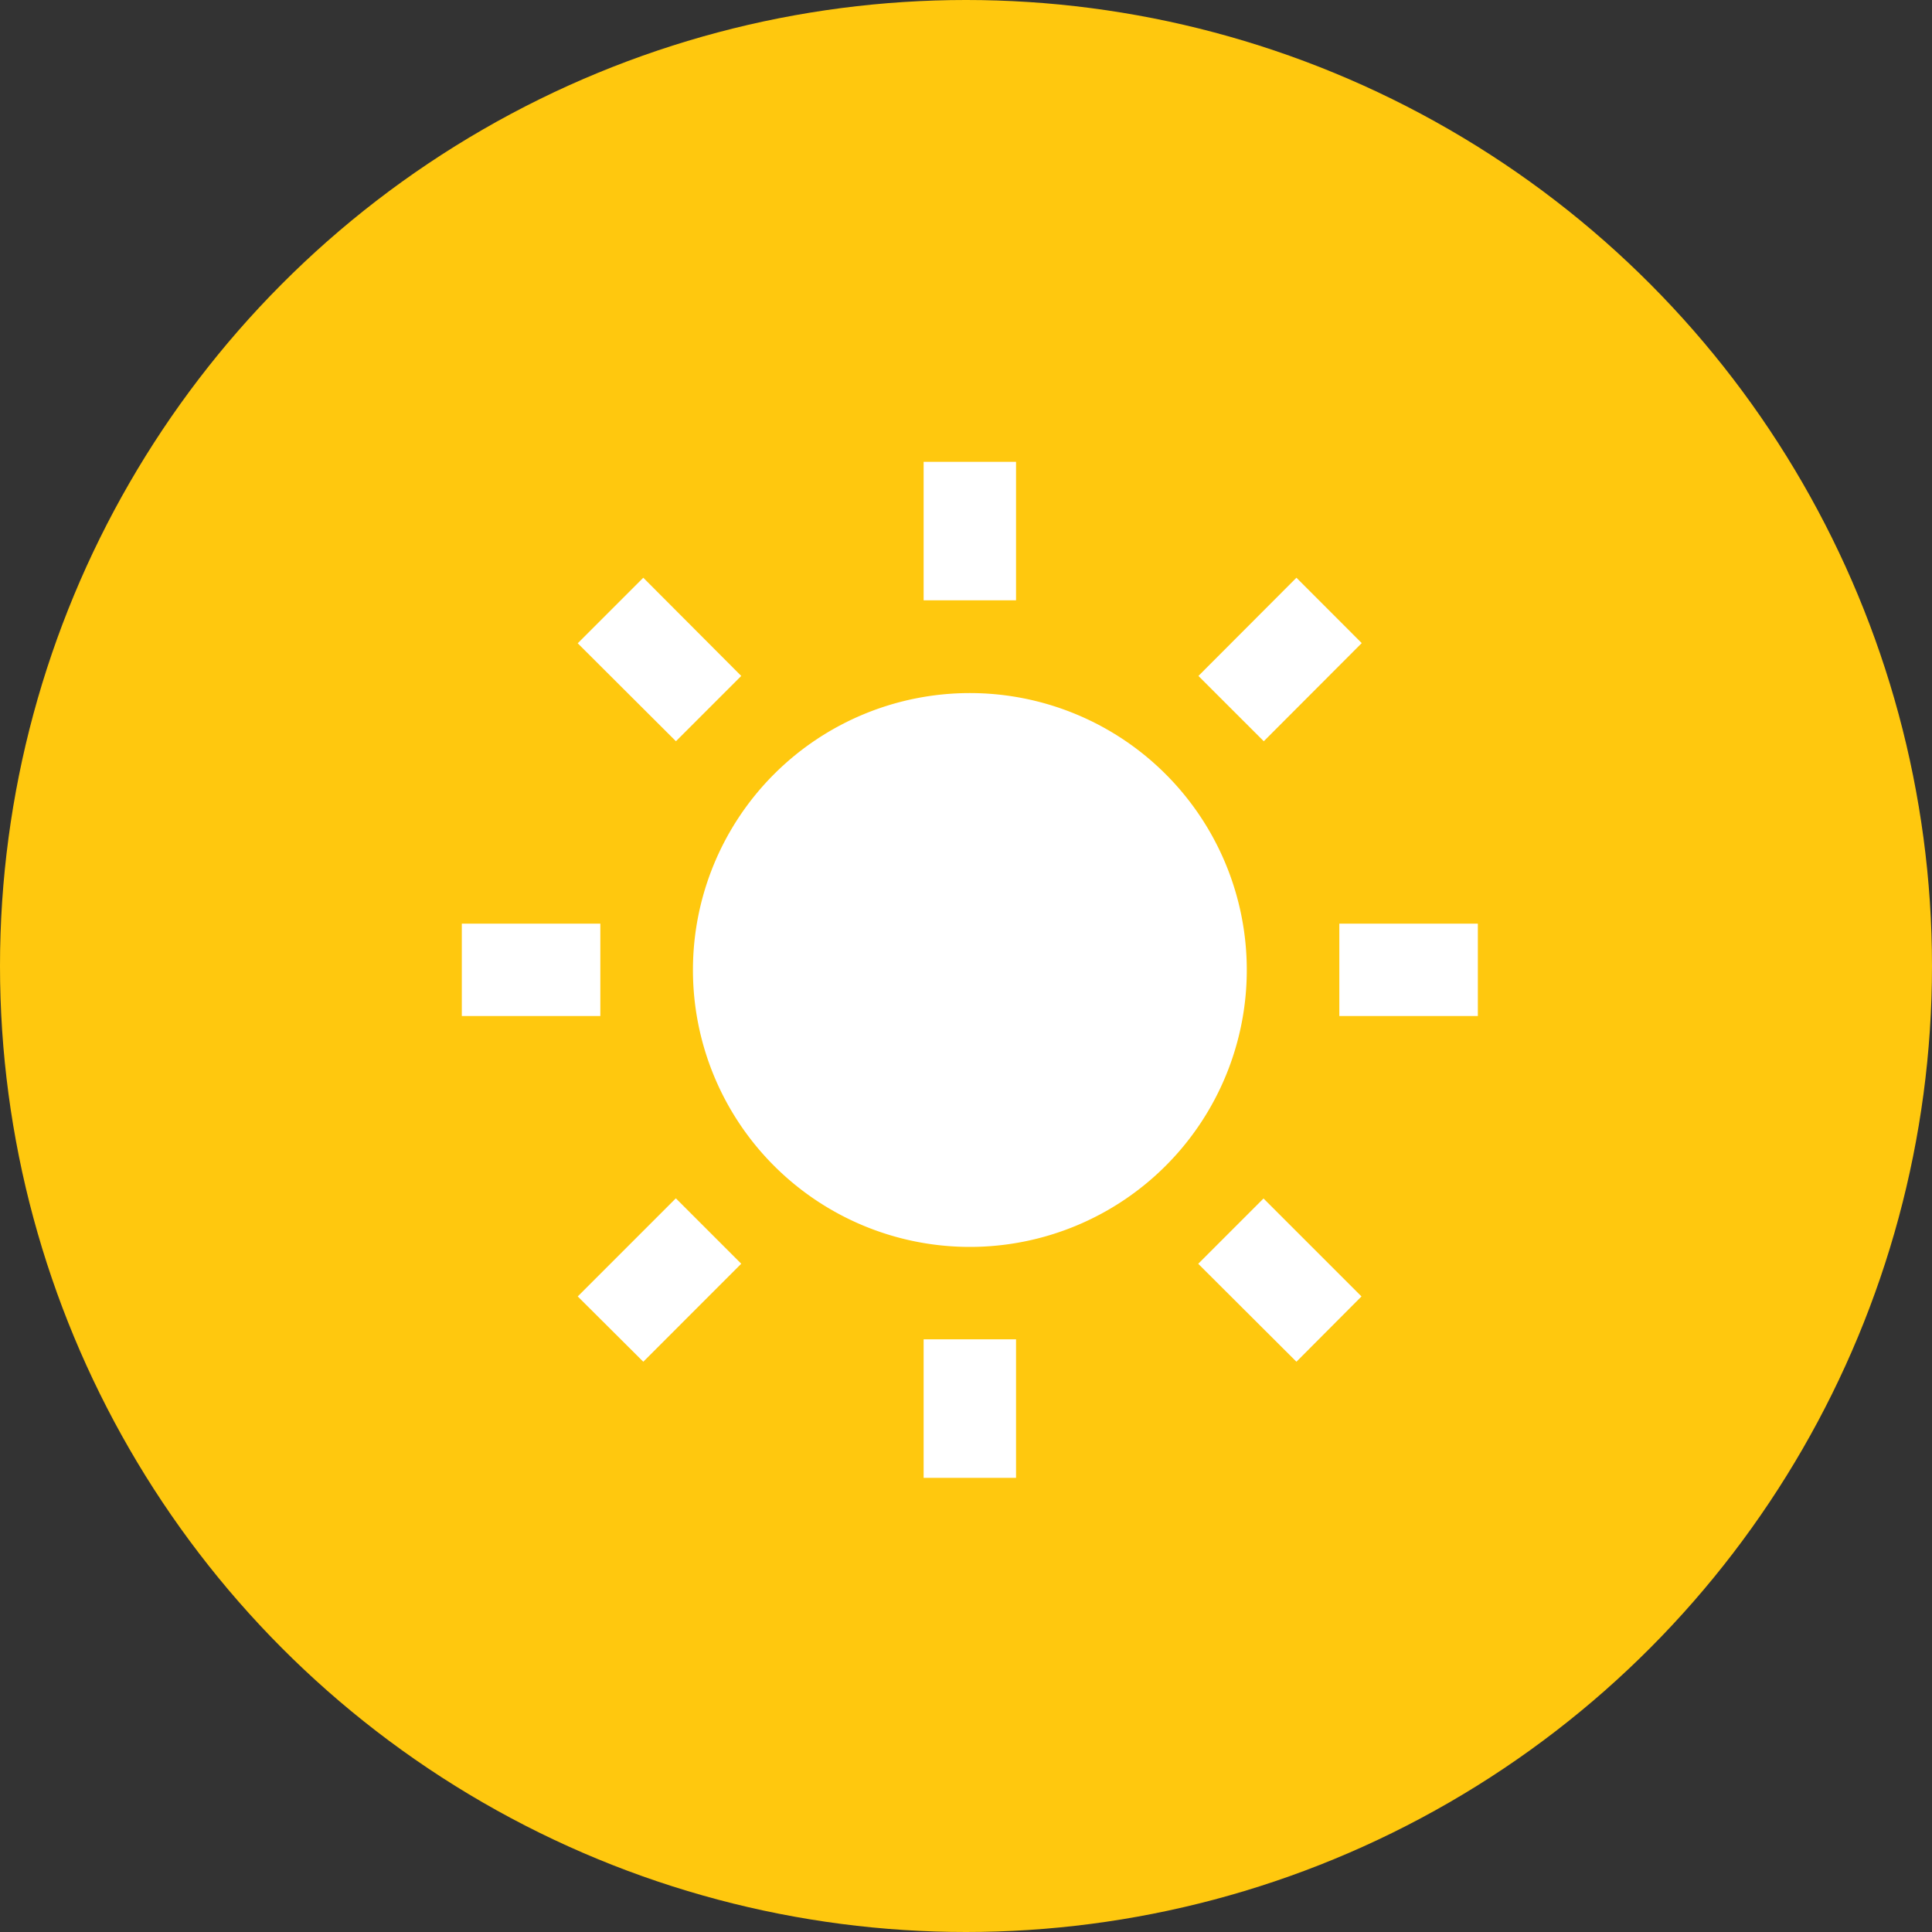 <svg xmlns="http://www.w3.org/2000/svg" width="30" height="30" viewBox="0 0 30 30">
  <rect x="0" y="0" width="30" height="30" fill="#333333" stroke="none"/>
  <g id="ic_insolation" transform="translate(0 -3)">
    <circle id="타원_30" data-name="타원 30" cx="15" cy="15" r="15" transform="translate(0 3)" fill="#ffc80e"/>
    <g id="그룹_172" data-name="그룹 172" transform="translate(6.454 9.454)">
      <path id="패스_203" data-name="패스 203" d="M0,0H17.211V17.211H0Z" fill="none"/>
      <path id="패스_204" data-name="패스 204" d="M8.889,13.191a4.3,4.3,0,1,1,4.3-4.3A4.3,4.3,0,0,1,8.889,13.191ZM8.171,1H9.606V3.151H8.171Zm0,13.626H9.606v2.151H8.171ZM2.8,3.818,3.818,2.8,5.339,4.325,4.325,5.339,2.8,3.818Zm9.635,9.635,1.014-1.014,1.521,1.521L13.96,14.974ZM13.96,2.8l1.014,1.015L13.453,5.339,12.438,4.325,13.96,2.8ZM4.325,12.438l1.014,1.014L3.818,14.974,2.8,13.96l1.521-1.521ZM16.777,8.171V9.606H14.626V8.171Zm-13.626,0V9.606H1V8.171Z" transform="translate(-0.283 -0.283)" fill="#fff"/>
    </g>
  </g>
</svg>
